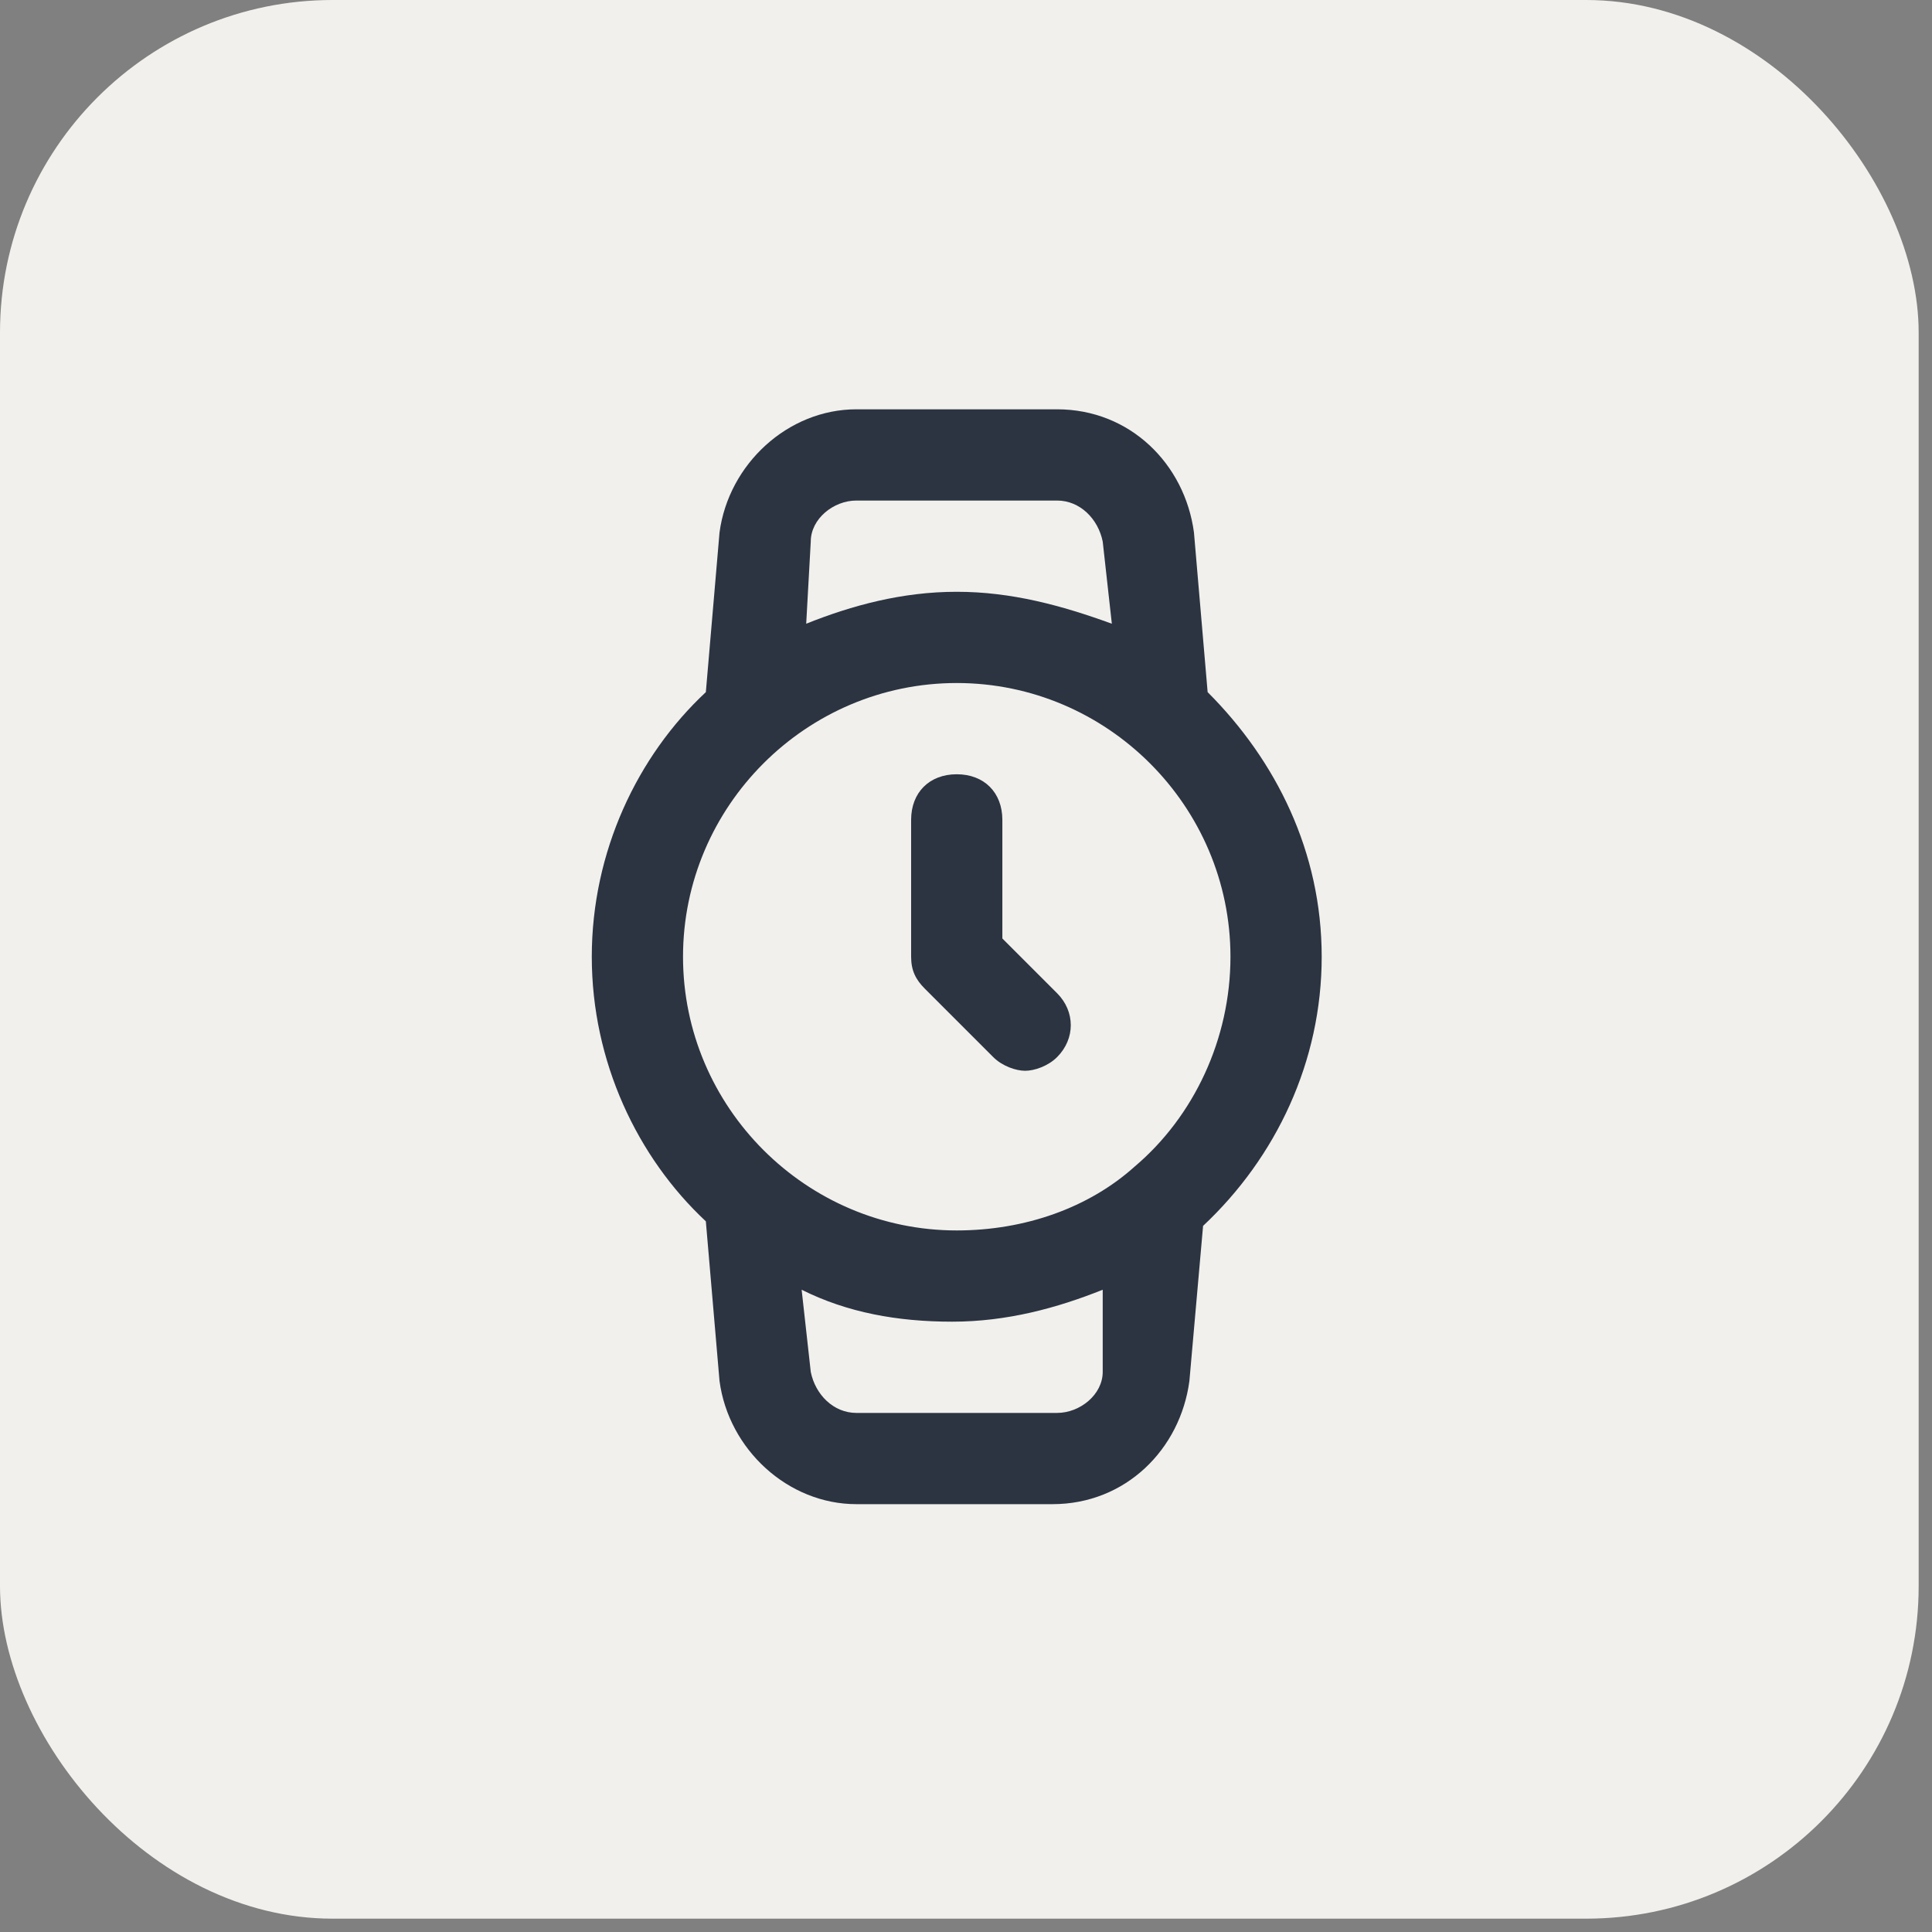 <svg width="111" height="111" viewBox="0 0 111 111" fill="none" xmlns="http://www.w3.org/2000/svg">
<rect x="0" y="0" width="111" height="111" fill="#808080" stroke="none"/>
<rect width="110.234" height="110.234" rx="19.107" fill="#F1F0EC"/>
<g clip-path="url(#clip0)">
<path d="M75.936 54.968C75.936 48.939 73.314 43.697 69.383 39.766L68.597 30.593C68.073 26.661 64.927 23.516 60.734 23.516H49.202C45.27 23.516 41.863 26.661 41.339 30.593L40.553 39.766C36.621 43.435 34 48.939 34 54.968C34 60.996 36.621 66.5 40.553 70.169L41.339 79.342C41.863 83.274 45.27 86.419 49.202 86.419H60.472C64.665 86.419 67.811 83.274 68.335 79.342L69.121 70.431C73.314 66.5 75.936 60.996 75.936 54.968ZM46.581 31.117C46.581 29.806 47.891 28.758 49.202 28.758H60.734C62.044 28.758 63.093 29.806 63.355 31.117L63.879 35.835C60.996 34.786 58.113 34 54.968 34C51.823 34 48.94 34.786 46.319 35.835L46.581 31.117ZM39.242 54.968C39.242 46.318 46.319 39.242 54.968 39.242C63.617 39.242 70.694 46.318 70.694 54.968C70.694 59.685 68.597 64.141 65.19 67.024C62.569 69.383 58.899 70.693 54.968 70.693C46.319 70.693 39.242 63.617 39.242 54.968ZM63.355 78.818C63.355 80.129 62.044 81.177 60.734 81.177H49.202C47.891 81.177 46.843 80.129 46.581 78.818L46.057 74.1C48.678 75.411 51.561 75.935 54.706 75.935C57.851 75.935 60.734 75.149 63.355 74.1V78.818Z" fill="#2C3442"/>
<path d="M57.065 60.734C57.589 61.258 58.375 61.52 58.899 61.52C59.423 61.52 60.21 61.258 60.734 60.734C61.782 59.685 61.782 58.113 60.734 57.064L57.589 53.919V47.105C57.589 45.532 56.541 44.484 54.968 44.484C53.395 44.484 52.347 45.532 52.347 47.105V54.968C52.347 55.754 52.609 56.278 53.133 56.802L57.065 60.734Z" fill="#2C3442"/>
</g>
<defs>
<clipPath id="clip0">
<path d="M23.517 23.516H86.419V86.419H23.517V23.516Z" fill="white"/>
</clipPath>
</defs>
</svg>
